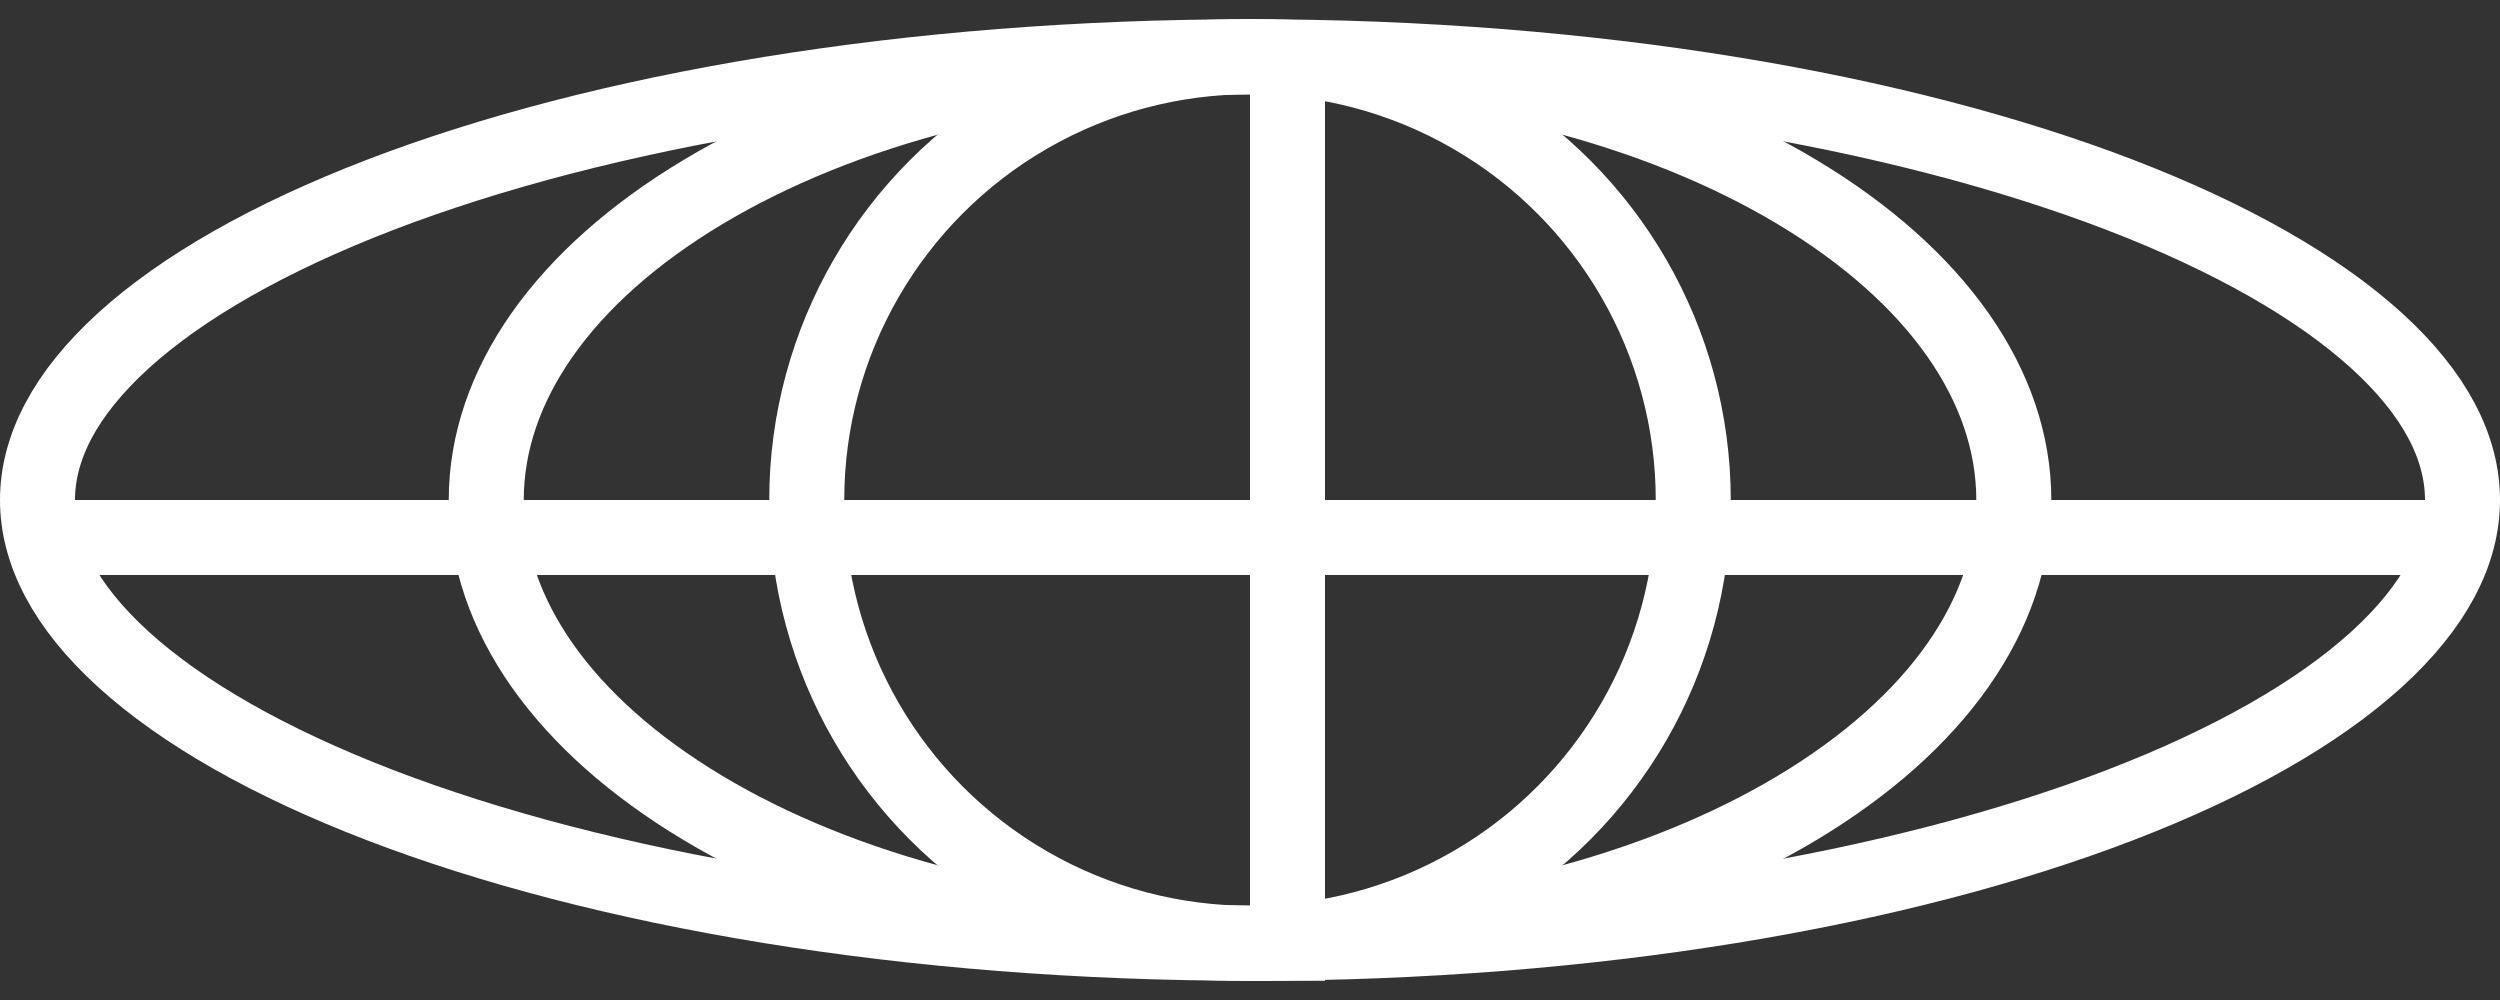 <svg width="50" height="20" viewBox="0 0 50 20" fill="none" xmlns="http://www.w3.org/2000/svg">
<rect x="0" y="0" width="50" height="20" fill="#333333" stroke="none"/>
<circle cx="25" cy="10" r="8.865" stroke="white" stroke-width="1.5"/>
<path d="M40.276 10C40.276 12.288 38.726 14.488 35.946 16.156C33.181 17.815 29.313 18.865 25 18.865C20.688 18.865 16.819 17.815 14.054 16.156C11.274 14.488 9.725 12.288 9.725 10C9.725 7.712 11.274 5.512 14.054 3.844C16.819 2.185 20.688 1.135 25 1.135C29.313 1.135 33.181 2.185 35.946 3.844C38.726 5.512 40.276 7.712 40.276 10Z" stroke="white" stroke-width="1.5"/>
<path d="M49.25 10C49.25 11.044 48.703 12.122 47.531 13.188C46.358 14.254 44.62 15.248 42.408 16.099C37.99 17.799 31.836 18.865 25 18.865C18.164 18.865 12.01 17.799 7.592 16.099C5.38 15.248 3.642 14.254 2.469 13.188C1.297 12.122 0.75 11.044 0.75 10C0.75 8.956 1.297 7.878 2.469 6.812C3.642 5.746 5.38 4.752 7.592 3.901C12.01 2.202 18.164 1.135 25 1.135C31.836 1.135 37.99 2.202 42.408 3.901C44.62 4.752 46.358 5.746 47.531 6.812C48.703 7.878 49.25 8.956 49.25 10Z" stroke="white" stroke-width="1.5"/>
<line x1="25.75" y1="1.026" x2="25.75" y2="19.615" stroke="white" stroke-width="1.5"/>
<line x1="49.359" y1="10.75" x2="0.641" y2="10.75" stroke="white" stroke-width="1.5"/>
</svg>
